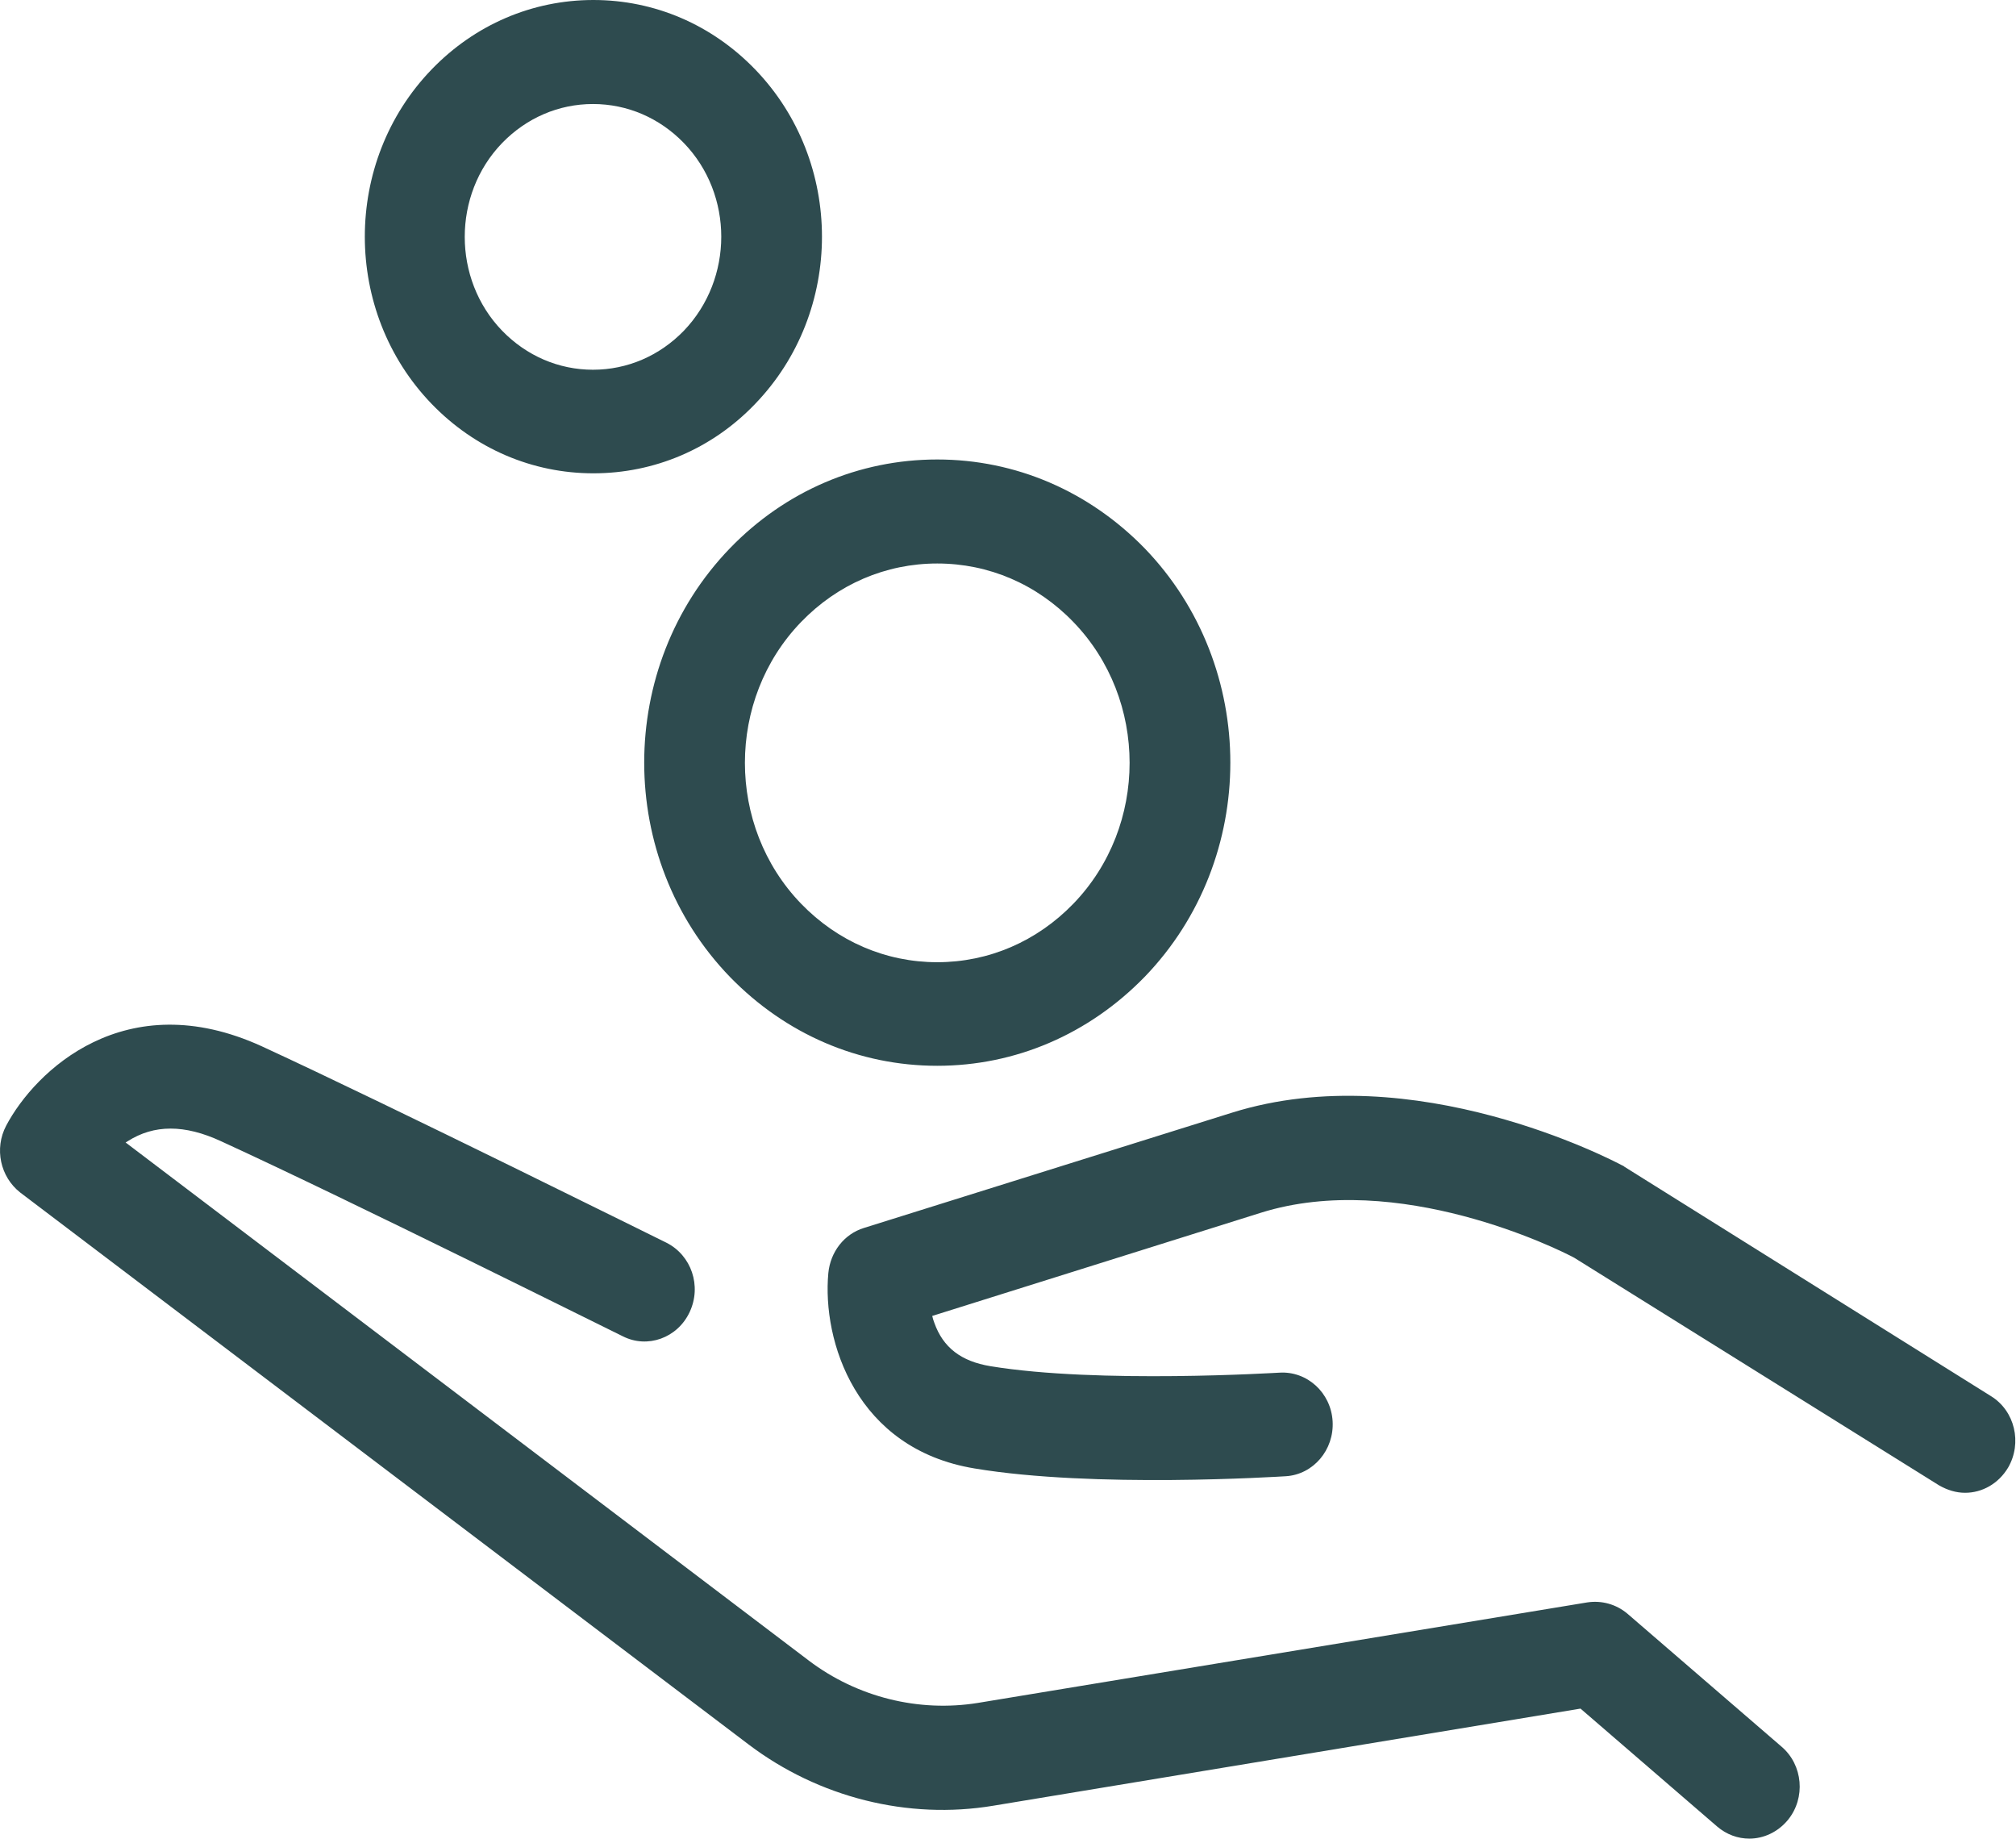 <svg xmlns="http://www.w3.org/2000/svg" xmlns:xlink="http://www.w3.org/1999/xlink" preserveAspectRatio="xMidYMid" width="23.031" height="21" viewBox="0 0 23.031 21">
  <defs>
    <style>
      .cls-1 {
        fill: #2e4b4f;
        fill-rule: evenodd;
      }
    </style>
  </defs>
  <path d="M22.941,16.762 C22.831,16.946 22.645,17.050 22.449,17.050 C22.348,17.050 22.248,17.020 22.152,16.965 L17.985,14.366 C17.803,14.267 15.970,13.361 14.406,13.851 L10.650,15.030 C10.655,15.054 10.664,15.084 10.674,15.109 C10.774,15.391 10.980,15.549 11.315,15.604 C12.549,15.807 14.597,15.678 14.616,15.678 C14.932,15.658 15.205,15.906 15.224,16.233 C15.243,16.559 15.004,16.842 14.688,16.861 C14.597,16.866 12.497,17.000 11.133,16.772 C9.779,16.549 9.391,15.317 9.463,14.540 C9.487,14.297 9.645,14.094 9.870,14.025 L14.076,12.708 C16.152,12.059 18.430,13.257 18.525,13.307 C18.535,13.312 18.549,13.317 18.559,13.327 L22.745,15.946 C23.018,16.114 23.104,16.480 22.941,16.762 ZM10.707,12.173 C9.812,12.173 8.975,11.812 8.339,11.158 C7.033,9.807 7.033,7.614 8.339,6.262 C8.970,5.609 9.812,5.248 10.707,5.248 C11.602,5.248 12.439,5.609 13.076,6.262 C14.382,7.614 14.382,9.807 13.076,11.158 C12.439,11.812 11.602,12.173 10.707,12.173 ZM12.262,7.104 C11.846,6.673 11.296,6.436 10.707,6.436 C10.119,6.436 9.568,6.673 9.152,7.104 C8.296,7.990 8.296,9.436 9.152,10.322 C9.568,10.752 10.119,10.990 10.707,10.990 C11.296,10.990 11.846,10.752 12.262,10.322 C13.119,9.436 13.119,7.990 12.262,7.104 ZM6.779,5.406 C6.081,5.406 5.425,5.124 4.932,4.614 C3.913,3.559 3.913,1.847 4.932,0.792 C5.425,0.282 6.081,0.000 6.779,0.000 C7.478,0.000 8.133,0.282 8.626,0.792 C9.645,1.847 9.645,3.559 8.626,4.614 C8.133,5.129 7.473,5.406 6.779,5.406 ZM7.813,1.634 C7.535,1.347 7.167,1.188 6.774,1.188 C6.382,1.188 6.014,1.347 5.736,1.634 C5.167,2.223 5.167,3.188 5.736,3.777 C6.014,4.064 6.382,4.223 6.774,4.223 C7.167,4.223 7.535,4.064 7.813,3.777 C8.382,3.183 8.382,2.223 7.813,1.634 ZM7.879,14.985 C7.741,15.282 7.396,15.406 7.114,15.262 C7.080,15.248 3.985,13.703 2.526,13.035 C2.109,12.842 1.760,12.842 1.458,13.035 C1.449,13.040 1.444,13.045 1.435,13.049 L9.238,18.965 C9.793,19.386 10.497,19.559 11.171,19.450 L18.133,18.302 C18.296,18.277 18.463,18.322 18.592,18.431 L20.353,19.950 C20.597,20.158 20.631,20.535 20.425,20.787 C20.310,20.926 20.147,21.000 19.985,21.000 C19.855,21.000 19.726,20.955 19.616,20.861 L18.056,19.515 L11.348,20.624 C10.372,20.787 9.353,20.530 8.554,19.926 L0.229,13.619 C0.004,13.441 -0.068,13.119 0.071,12.856 C0.401,12.233 1.430,11.238 2.990,11.950 C4.463,12.629 7.578,14.178 7.612,14.193 C7.899,14.337 8.018,14.688 7.879,14.985 Z" class="cls-1"/>
</svg>
